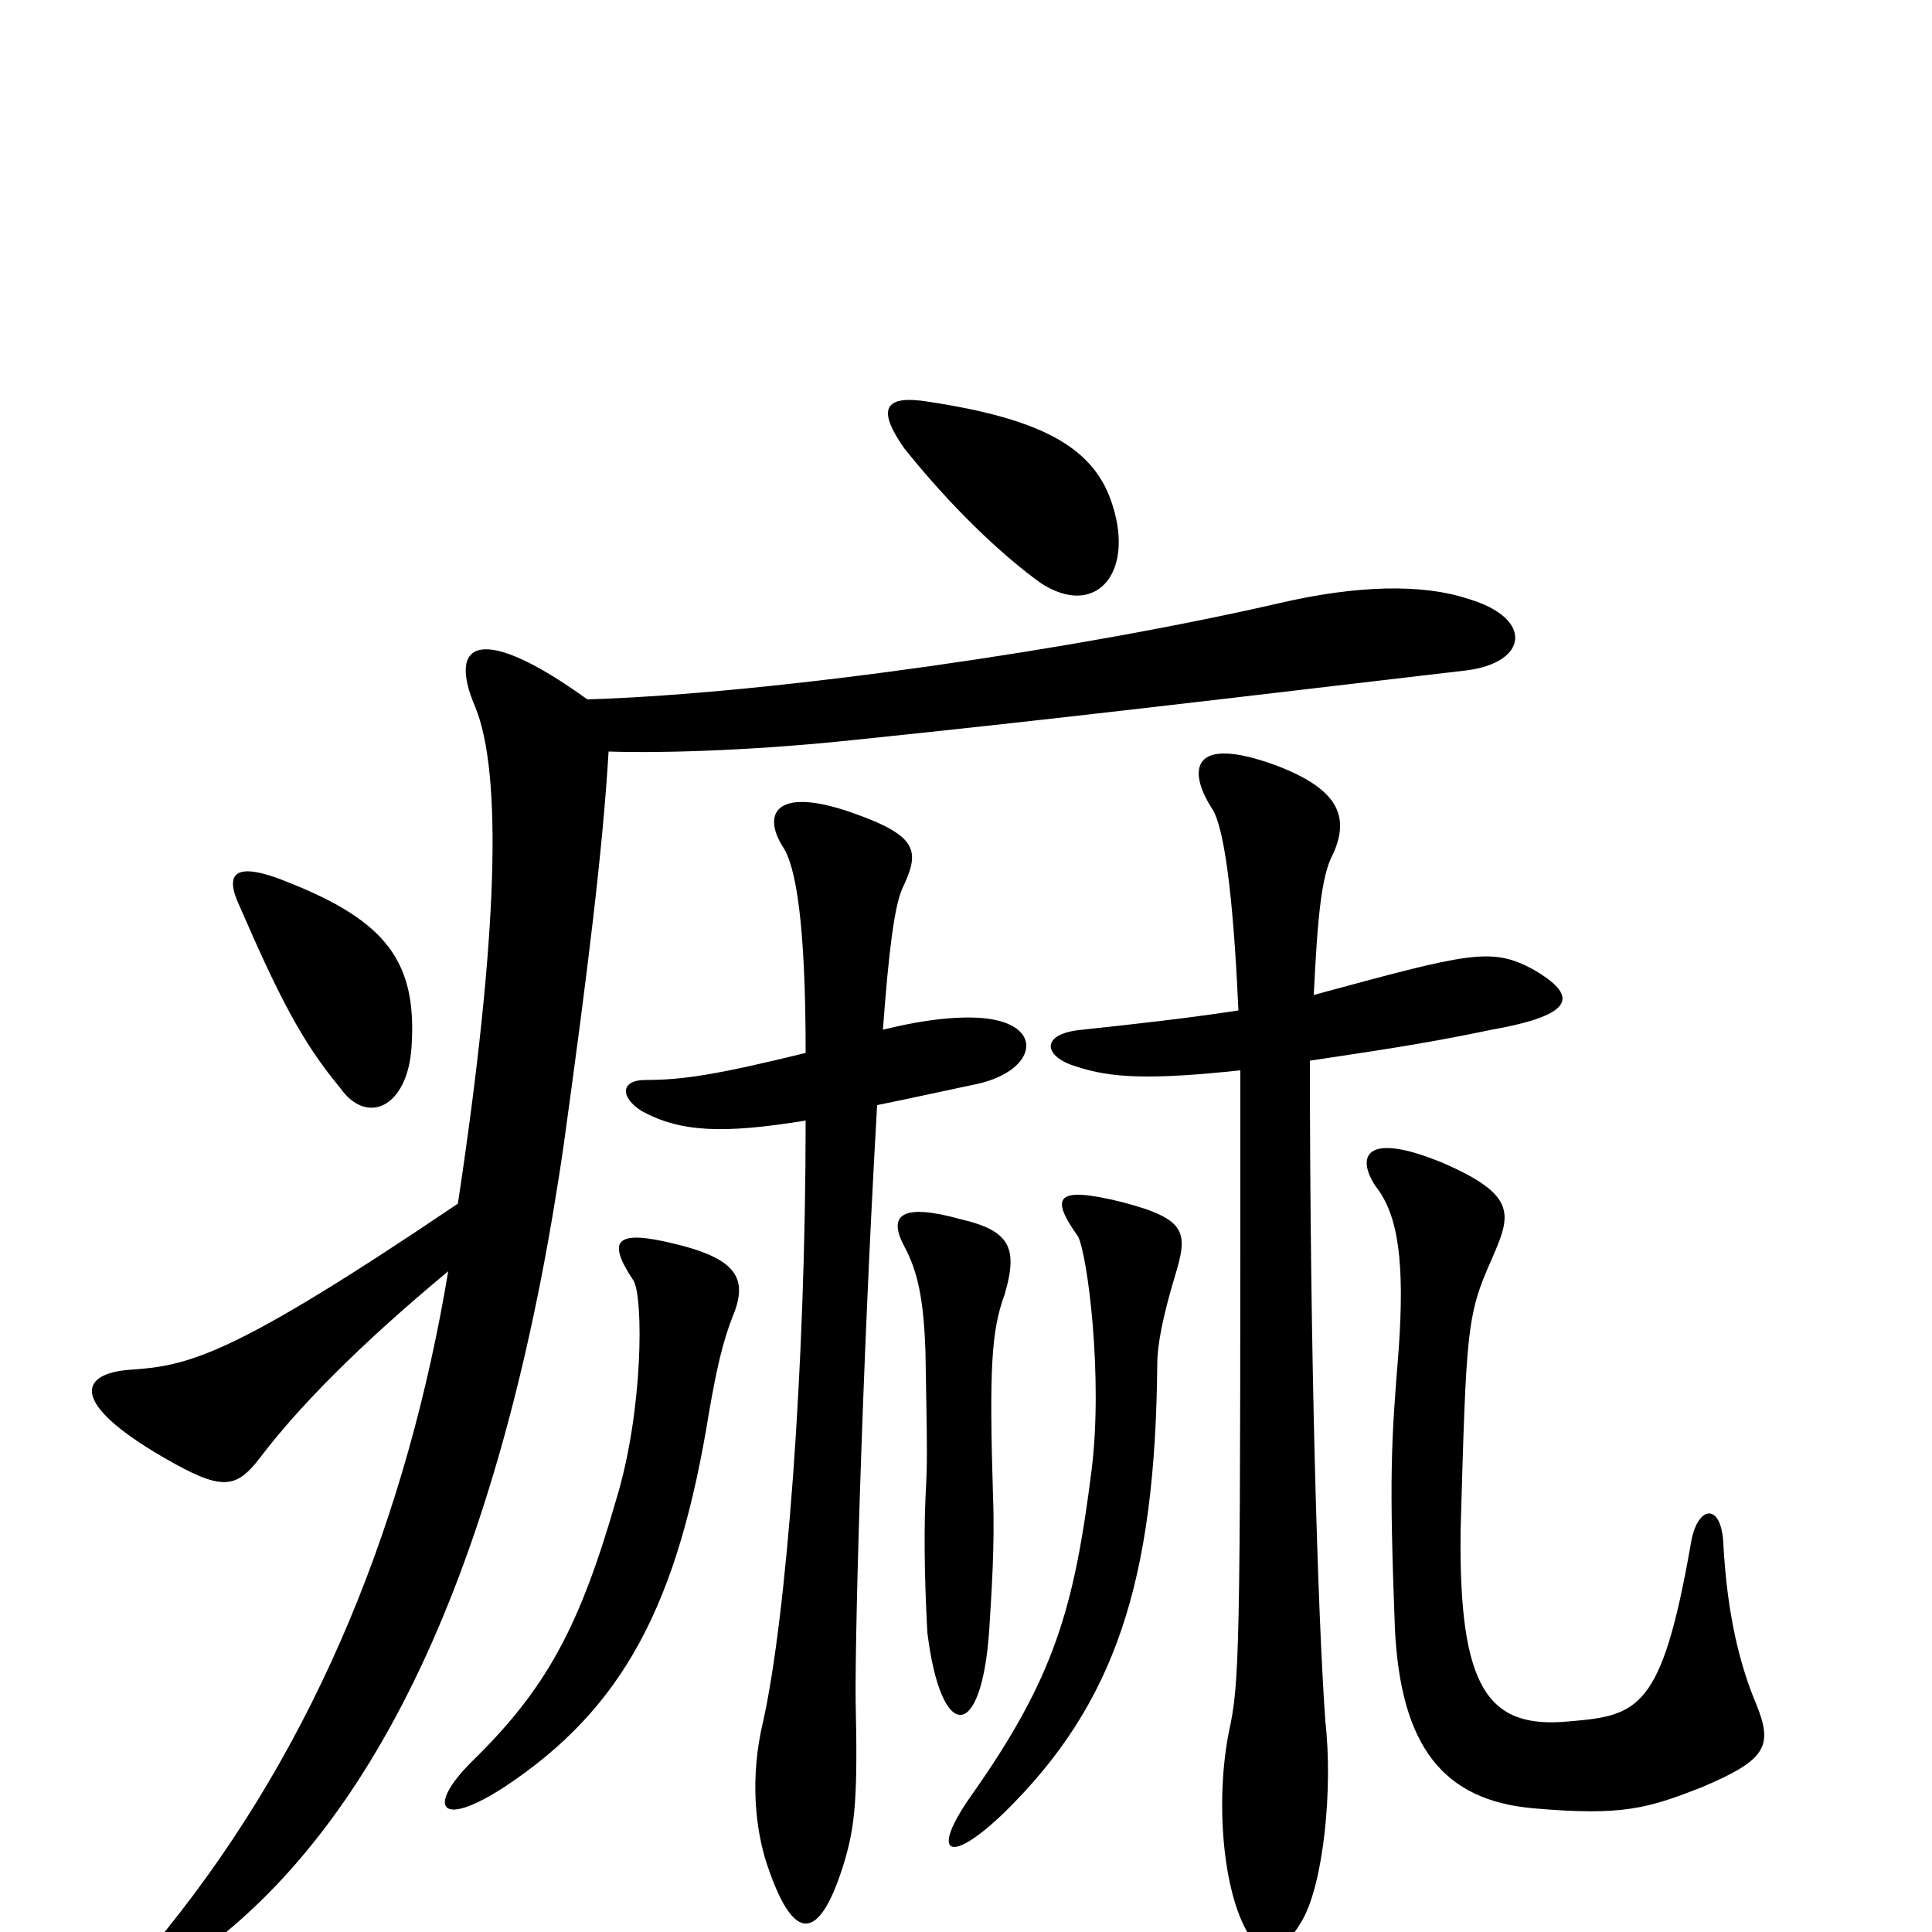 <svg xmlns="http://www.w3.org/2000/svg" viewBox="0 -1000 1000 1000">
	<path fill="#000000" d="M457 -467C460 -508 463 -531 467 -540C476 -559 476 -567 442 -579C403 -593 394 -580 405 -562C412 -552 417 -522 417 -455C372 -444 354 -441 334 -441C321 -441 321 -432 332 -425C352 -414 374 -413 417 -420C417 -291 407 -163 395 -109C388 -80 391 -53 397 -35C411 7 424 4 436 -33C442 -52 444 -65 443 -113C442 -139 446 -289 454 -428C469 -431 487 -435 506 -439C537 -446 541 -470 509 -473C498 -474 481 -473 457 -467ZM642 -446C642 -165 642 -133 637 -108C629 -73 632 -25 645 -1C653 14 661 16 674 -6C685 -25 690 -74 686 -109C682 -165 678 -301 678 -451C704 -455 734 -459 772 -467C817 -475 816 -485 794 -498C772 -510 761 -507 680 -485C682 -526 684 -547 690 -558C699 -578 692 -592 660 -604C616 -620 615 -601 627 -582C635 -571 639 -522 641 -477C615 -473 588 -470 560 -467C538 -465 540 -453 557 -448C575 -442 595 -441 642 -446ZM576 -738C567 -768 540 -783 481 -792C457 -796 454 -788 468 -768C492 -738 518 -713 539 -698C567 -680 587 -703 576 -738ZM213 -458C216 -502 200 -523 150 -543C121 -555 116 -548 124 -531C144 -485 156 -461 176 -437C190 -417 211 -427 213 -458ZM232 -342C211 -216 165 -99 86 -1C65 25 70 36 103 11C202 -61 263 -207 292 -409C304 -496 312 -560 315 -611C347 -610 395 -612 442 -617C519 -625 564 -630 759 -653C791 -657 794 -680 760 -690C736 -698 702 -697 663 -688C559 -664 401 -641 304 -638C250 -677 231 -669 246 -634C260 -600 258 -516 237 -377C120 -298 98 -293 67 -291C41 -289 36 -274 84 -246C115 -228 122 -229 135 -246C154 -271 185 -303 232 -342ZM608 -339C615 -362 615 -369 580 -378C547 -386 543 -381 558 -360C563 -350 571 -287 565 -239C556 -168 546 -132 503 -71C481 -40 491 -34 520 -62C577 -118 598 -181 599 -294C599 -304 602 -319 608 -339ZM379 -318C387 -337 383 -348 350 -356C318 -364 314 -358 328 -337C333 -328 333 -270 319 -224C300 -158 283 -126 244 -88C221 -65 227 -53 261 -75C323 -116 351 -170 367 -269C371 -292 374 -305 379 -318ZM909 -118C901 -137 894 -163 892 -201C891 -223 878 -221 875 -200C860 -115 848 -112 812 -109C770 -105 755 -126 756 -208C759 -311 759 -319 772 -348C782 -371 786 -381 747 -398C706 -415 702 -401 712 -386C724 -371 727 -346 724 -302C720 -253 719 -236 722 -157C725 -96 747 -68 794 -64C840 -60 853 -64 881 -75C914 -89 918 -96 909 -118ZM520 -330C527 -354 523 -363 497 -369C468 -377 459 -372 468 -355C475 -342 478 -328 479 -301C480 -245 480 -244 479 -224C478 -201 479 -173 480 -155C487 -98 508 -98 512 -156C513 -173 515 -199 514 -225C512 -291 513 -311 520 -330Z"/>
</svg>